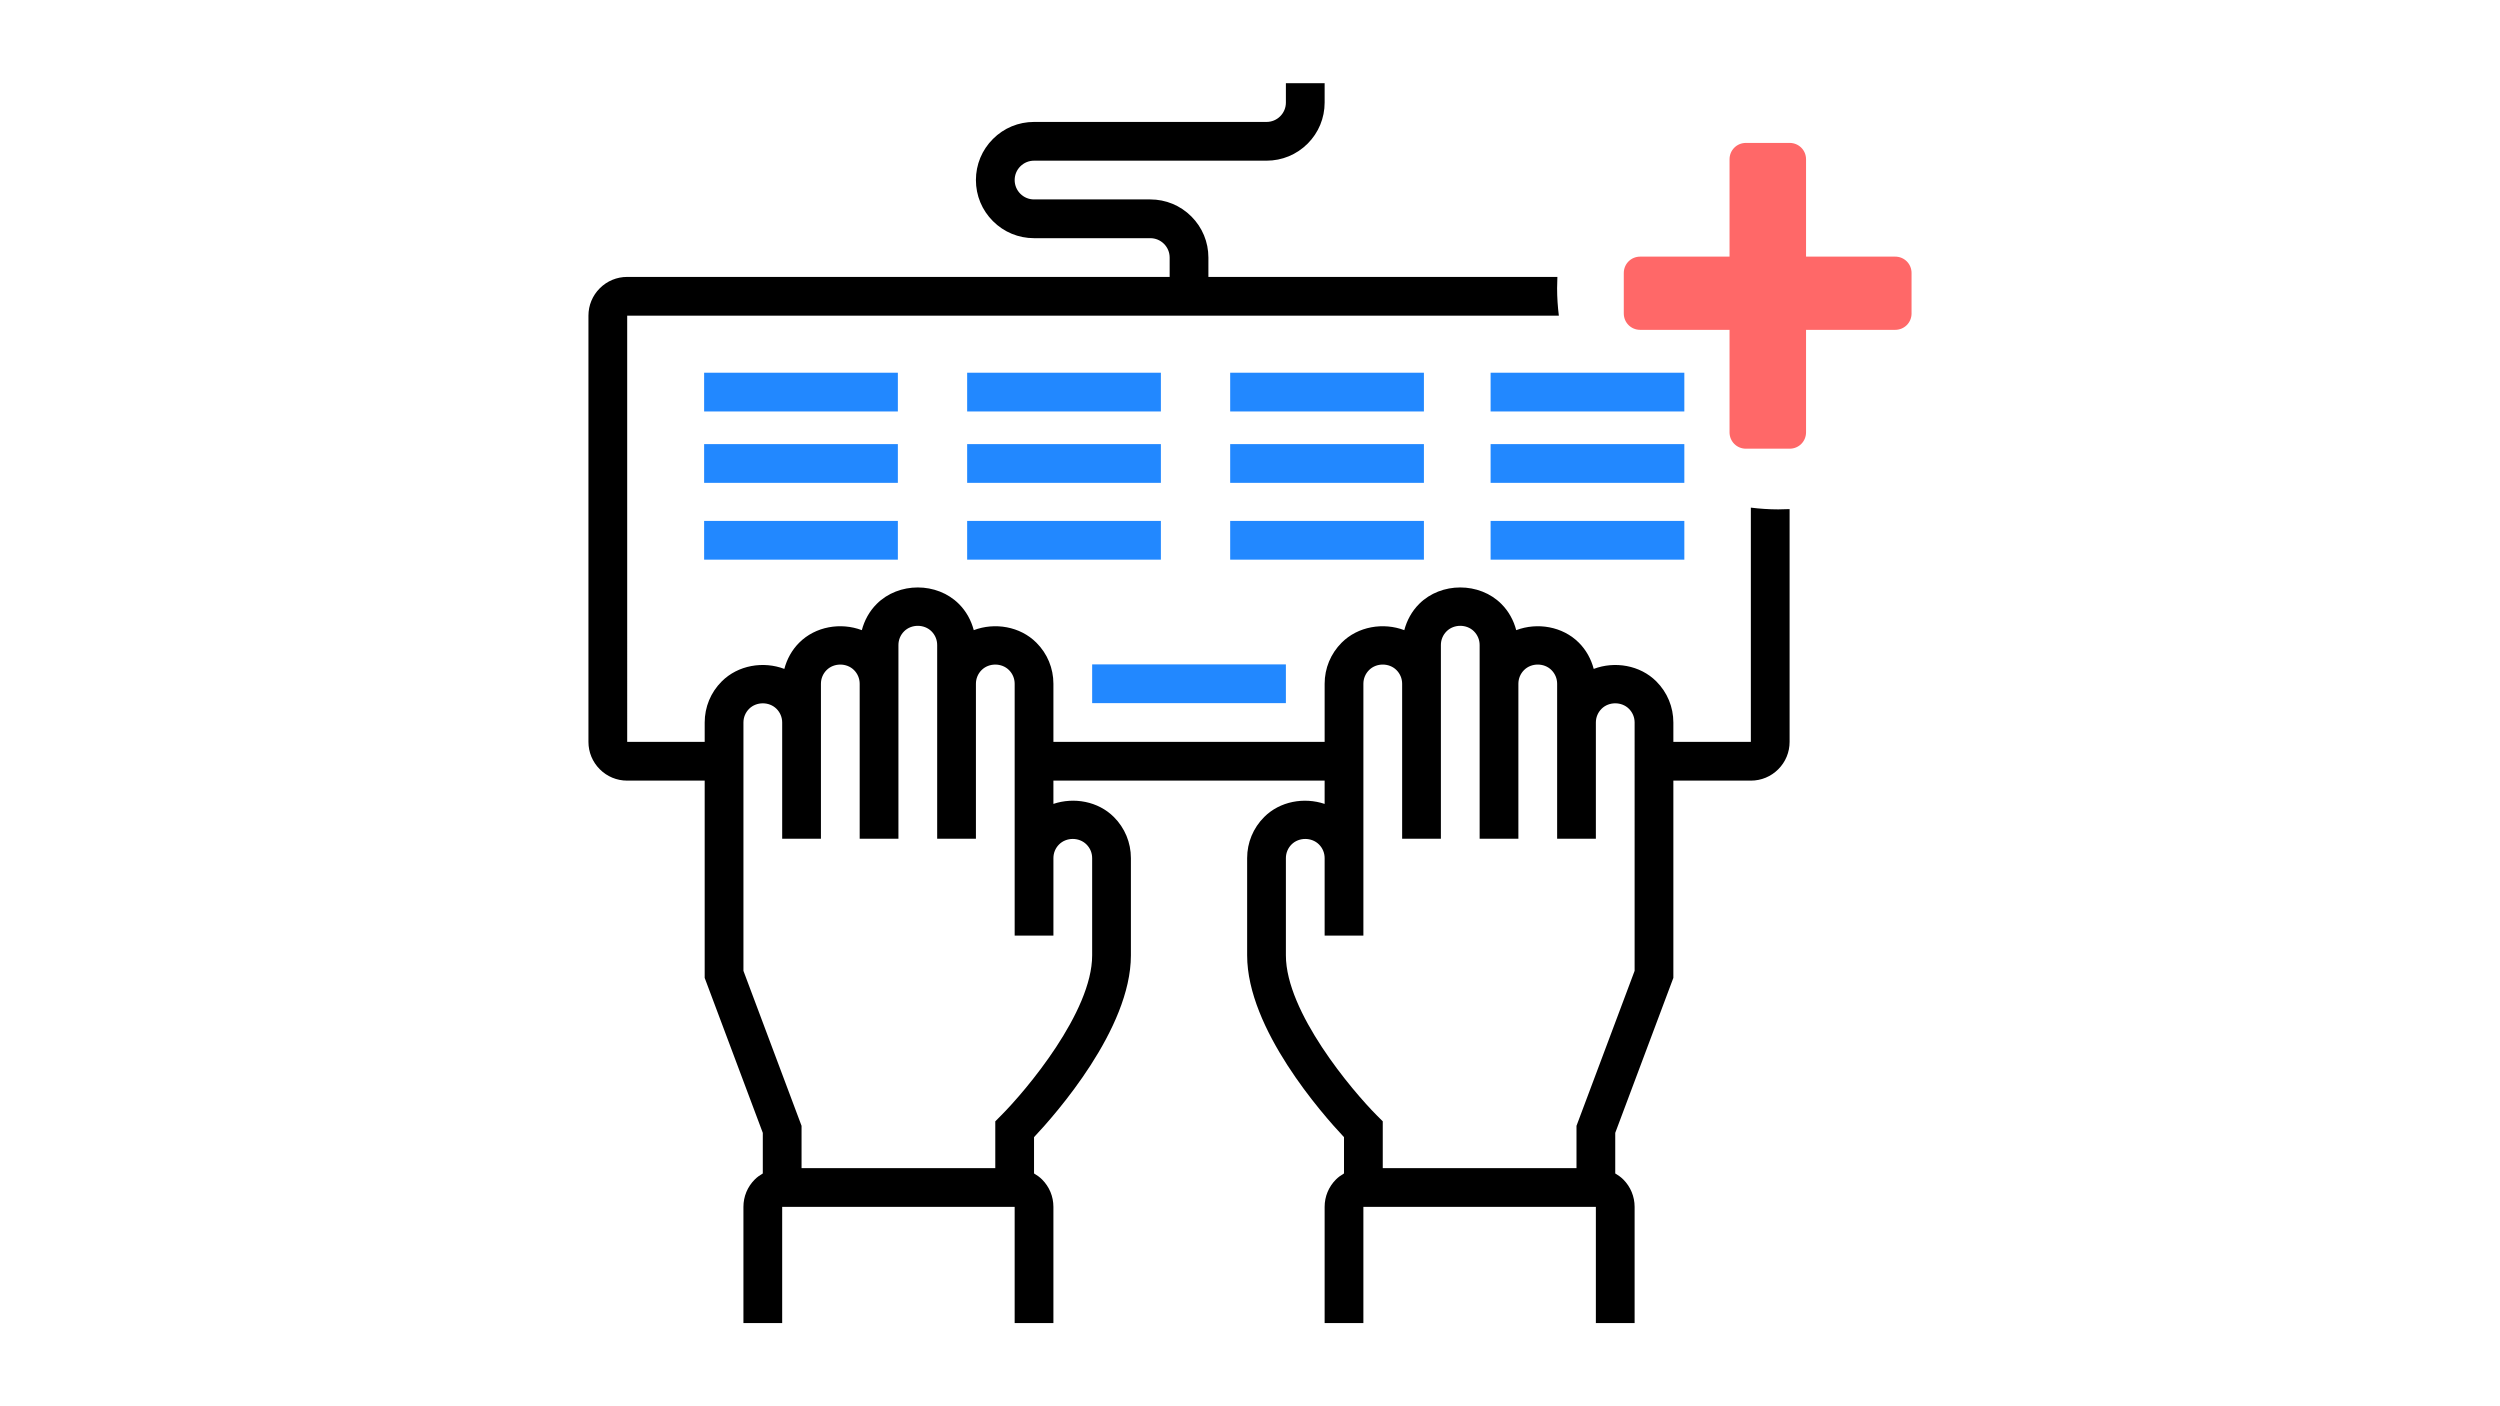 <?xml version="1.0" encoding="utf-8"?>
<!-- Generator: Adobe Illustrator 16.0.0, SVG Export Plug-In . SVG Version: 6.00 Build 0)  -->
<!DOCTYPE svg PUBLIC "-//W3C//DTD SVG 1.1//EN" "http://www.w3.org/Graphics/SVG/1.1/DTD/svg11.dtd">
<svg version="1.1" id="Layer_1" xmlns="http://www.w3.org/2000/svg" xmlns:xlink="http://www.w3.org/1999/xlink" x="0px" y="0px"
	 width="959.98px" height="540px" viewBox="0 0 959.98 540" enable-background="new 0 0 959.98 540" xml:space="preserve">
<g>
	<rect x="419.379" y="255.121" fill="#2288FF" width="74.393" height="14.878"/>
	<rect x="270.379" y="143.121" fill="#2288FF" width="74.393" height="14.878"/>
	<rect x="371.379" y="143.121" fill="#2288FF" width="74.393" height="14.878"/>
	<rect x="472.379" y="143.121" fill="#2288FF" width="74.393" height="14.878"/>
	<rect x="572.379" y="143.121" fill="#2288FF" width="74.393" height="14.878"/>
	<rect x="270.379" y="170.533" fill="#2288FF" width="74.393" height="14.878"/>
	<rect x="371.379" y="170.533" fill="#2288FF" width="74.393" height="14.878"/>
	<rect x="472.379" y="170.533" fill="#2288FF" width="74.393" height="14.878"/>
	<rect x="572.379" y="170.533" fill="#2288FF" width="74.393" height="14.878"/>
	<rect x="270.379" y="200.028" fill="#2288FF" width="74.393" height="14.878"/>
	<rect x="371.379" y="200.028" fill="#2288FF" width="74.393" height="14.878"/>
	<rect x="472.379" y="200.028" fill="#2288FF" width="74.393" height="14.878"/>
	<rect x="572.379" y="200.028" fill="#2288FF" width="74.393" height="14.878"/>
	<path id="_x2B_" fill="#FF6868" d="M693.506,98.542h34.229c3.504,0,6.287,2.783,6.287,6.287v15.543
		c0,3.504-2.783,6.287-6.287,6.287h-34.229v39.35c0,3.504-2.785,6.289-6.289,6.289h-16.799c-3.504,0-6.289-2.785-6.289-6.289v-39.35
		h-34.318c-3.504,0-6.289-2.783-6.289-6.287V104.83c0-3.504,2.785-6.287,6.289-6.287h34.318V61.169c0-3.504,2.785-6.289,6.289-6.289
		h16.799c3.504,0,6.289,2.785,6.289,6.289V98.542z"/>
	<path d="M682.825,195.599c-3.563,0-7.064-0.245-10.512-0.671v89.951h-29.757v-7.439c0-5.953-2.32-11.56-6.532-15.779
		c-6.264-6.271-16.001-7.863-24.051-4.807c-0.996-3.763-2.879-7.246-5.706-10.072c-6.264-6.271-16.001-7.863-24.051-4.806
		c-0.996-3.764-2.879-7.246-5.706-10.072c-8.429-8.436-23.144-8.436-31.572,0c-2.827,2.826-4.708,6.308-5.706,10.072
		c-8.05-3.057-17.786-1.465-24.051,4.806c-4.212,4.219-6.532,9.826-6.532,15.778v22.318H404.501v-22.318
		c0-5.958-2.322-11.568-6.54-15.778c-6.264-6.271-16.001-7.863-24.043-4.806c-0.997-3.764-2.879-7.246-5.714-10.072
		c-8.429-8.436-23.128-8.436-31.557,0c-2.827,2.826-4.717,6.308-5.714,10.072c-8.05-3.057-17.779-1.465-24.043,4.806
		c-2.828,2.826-4.717,6.309-5.714,10.072c-8.05-3.057-17.779-1.464-24.044,4.807c-4.219,4.21-6.539,9.82-6.539,15.779v7.439h-29.757
		V121.215h357.751c-0.427-3.451-0.673-6.959-0.673-10.526c0-1.46,0.037-2.911,0.11-4.353H464.015v-7.439
		c0-5.958-2.328-11.567-6.539-15.778c-4.211-4.219-9.82-6.54-15.778-6.54h-44.636c-1.987,0-3.854-0.774-5.26-2.18
		c-1.406-1.407-2.18-3.273-2.18-5.26s0.773-3.853,2.18-5.26c1.406-1.406,3.272-2.18,5.26-2.18h89.271
		c5.966,0,11.575-2.329,15.786-6.539c4.211-4.21,6.531-9.827,6.531-15.778v-7.439h-14.878v7.439c0,1.987-0.774,3.853-2.187,5.267
		c-1.4,1.398-3.26,2.172-5.253,2.172h-89.271c-5.959,0-11.568,2.321-15.778,6.54c-4.218,4.21-6.54,9.82-6.54,15.778
		c0,5.958,2.322,11.568,6.54,15.778c4.21,4.219,9.819,6.54,15.778,6.54h44.636c1.986,0,3.853,0.774,5.26,2.179
		c1.405,1.407,2.179,3.273,2.179,5.26v7.439H240.837c-3.973,0-7.707,1.548-10.52,4.359c-2.812,2.813-4.359,6.547-4.359,10.52
		v163.664c0,3.965,1.548,7.699,4.353,10.51c2.805,2.82,6.546,4.367,10.526,4.367h29.757v75.748l22.317,59.514v15.586
		c-1.101,0.646-2.165,1.383-3.086,2.313c-2.806,2.805-4.353,6.539-4.353,10.504v44.637h14.878V463.42h89.271v44.637h14.879V463.42
		c0-3.965-1.548-7.699-4.353-10.51c-0.931-0.93-1.986-1.666-3.087-2.314v-13.934c8.339-8.854,37.196-41.555,37.196-69.795v-37.354
		c0-5.967-2.328-11.574-6.54-15.787c-6.063-6.055-15.339-7.684-23.217-5.035v-8.936h104.148v8.943
		c-7.885-2.648-17.162-1.027-23.217,5.037c-4.212,4.209-6.539,9.818-6.539,15.777v37.354c0,28.24,28.856,60.936,37.195,69.795
		v13.934c-1.101,0.648-2.156,1.385-3.08,2.305c-2.811,2.814-4.359,6.549-4.359,10.52v44.637h14.879V463.42H612.8v44.637h14.879
		V463.42c0-3.971-1.549-7.705-4.359-10.52c-0.924-0.92-1.979-1.656-3.08-2.305v-15.584l22.317-59.516v-75.74h29.757
		c3.973,0,7.707-1.547,10.52-4.357c2.812-2.813,4.359-6.547,4.359-10.52v-89.39C685.746,195.562,684.29,195.599,682.825,195.599z
		 M406.673,324.262c2.819-2.82,7.707-2.82,10.526,0c1.406,1.398,2.18,3.26,2.18,5.252v37.354c0,21.699-25.278,51.777-35.024,61.529
		l-2.172,2.188v17.959H307.79v-16.234l-22.317-59.514v-95.355c0-1.986,0.773-3.854,2.179-5.26c2.813-2.813,7.708-2.813,10.52,0
		c1.406,1.406,2.18,3.273,2.18,5.26v44.635h14.879v-44.635v-14.879c0-1.987,0.773-3.853,2.18-5.259c2.812-2.813,7.707-2.813,10.52,0
		c1.405,1.406,2.179,3.272,2.179,5.259v59.514h14.879v-59.514v-14.878c0-1.987,0.774-3.853,2.18-5.259
		c2.813-2.813,7.707-2.813,10.52,0c1.405,1.407,2.18,3.272,2.18,5.259v14.878v59.514h14.878v-59.514c0-1.987,0.774-3.853,2.18-5.259
		c2.813-2.813,7.707-2.813,10.52,0c1.405,1.406,2.18,3.272,2.18,5.259v96.711h14.879v-29.758
		C404.501,327.521,405.274,325.66,406.673,324.262z M627.679,372.795l-22.318,59.514v16.234h-74.393v-17.959l-2.18-2.18
		c-9.738-9.76-35.017-39.838-35.017-61.537v-37.354c0-1.986,0.774-3.854,2.18-5.258c2.819-2.805,7.699-2.805,10.52,0
		c1.405,1.404,2.179,3.271,2.179,5.258v29.758h14.879v-96.711c0-1.987,0.773-3.853,2.188-5.268c2.805-2.805,7.699-2.805,10.504,0
		c1.414,1.415,2.188,3.281,2.188,5.268v59.514h14.879v-59.514v-14.878c0-1.987,0.773-3.853,2.187-5.267
		c2.805-2.805,7.7-2.805,10.505,0c1.412,1.415,2.187,3.28,2.187,5.267v14.878v59.514h14.878v-59.514
		c0-1.987,0.774-3.853,2.188-5.268c2.805-2.805,7.699-2.805,10.504,0c1.414,1.415,2.188,3.281,2.188,5.268v14.879v44.635H612.8
		v-44.635c0-1.986,0.773-3.854,2.188-5.268c2.805-2.805,7.699-2.805,10.504,0c1.413,1.414,2.188,3.281,2.188,5.268V372.795z"/>
</g>
</svg>
